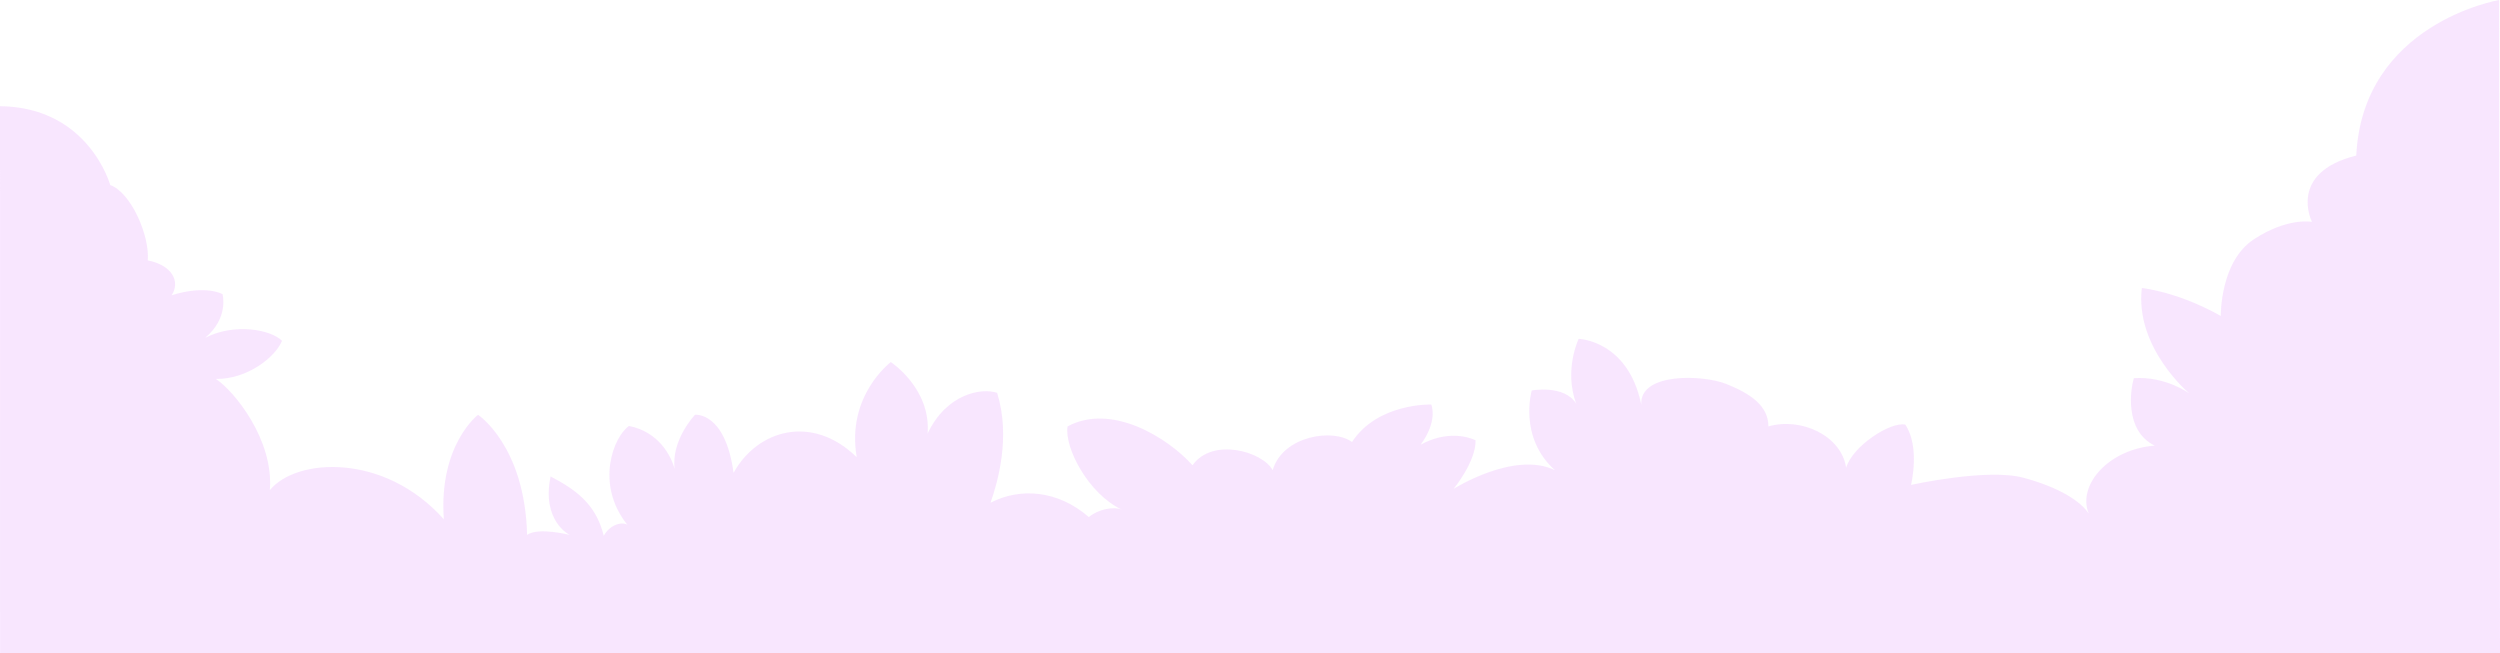 <?xml version="1.0" encoding="UTF-8"?><svg id="Laag_1" xmlns="http://www.w3.org/2000/svg" viewBox="0 0 1918.52 501.18"><defs><style>.cls-1{opacity:.1;}.cls-2{fill:#bb00f9;}</style></defs><g id="_1e_laag" class="cls-1"><path class="cls-2" d="M84.59,141.99c.06-1.23,.13-2.47,.21-3.71m1723.42-18.9c-53.03,13.19-34,50.9-34,50.9,0,0-18.36-3.78-44.54,13.33-26.18,17.1-25.43,58.88-25.43,58.88,0,0-28.28-17.04-60.58-21.5-5.44,45.92,36.38,80.88,36.38,80.88,0,0-18.36-13.37-42.5-11.65-2.38,7.54-7.82,40.1,15.98,51.75-35.36,2.74-59.49,30.16-50.65,52.09-6.12-9.25-22.1-19.88-49.97-27.42-27.88-7.54-86.35,5.48-86.35,5.48,0,0,7.14-29.13-4.42-46.27-11.22-2.4-40.29,16.18-45.39,33.03-3.74-24.62-34.5-38.86-59.66-31.66,0-16.11-14.28-25.36-32.3-32.56-18.02-7.2-66.63-8.91-65.27,15.76-10.2-49.35-48.04-50.38-48.04-50.38,0,0-11.45,23.65-1.91,49.69-9.16-14.74-34.1-10.08-34.1-10.08,0,0-10.46,35.79,17.76,61.15-31.28-15.08-77.71,14.36-77.71,14.36,0,0,17.19-20.87,16.85-37.32-7.48-3.43-23.46-6.85-42.16,3.43,13.6-18.51,8.16-30.84,8.16-30.84,0,0-41.14-1.37-60.85,28.79-13.94-10.62-53.03-5.14-60.85,21.59-7.82-14.39-46.24-25.36-61.53-3.77-19.04-21.25-62.21-47.98-95.87-29.82-2.67,16.14,15.94,51.73,41.37,63.75,.52,.2,1.02,.42,1.46,.68-.49-.21-.98-.45-1.46-.68-6.28-2.39-17.83-.19-25.05,5.82-24.14-20.91-53.03-22.62-75.47-10.97,5.44-15.42,15.64-50.38,5.1-84.31-11.56-4.11-38.76,.34-53.37,31.19,2.72-34.61-28.22-54.83-28.22-54.83,0,0-34.34,25.7-26.18,73-34-33.24-76.15-21.25-94.51,11.99-6.46-47.29-29.58-44.55-29.58-44.55,0,0-18.36,19.19-15.64,41.47-2.72-9.94-12.24-28.44-35.02-32.9-11.9,8.23-26.18,44.55-1.36,75.74-4.42-2.4-13.26,0-18.02,8.57-6.12-25.36-22.78-35.98-40.8-45.58-7.14,34.27,14.62,44.89,14.62,44.89,0,0-24.14-6.17-32.64,0-1.7-68.54-37.65-92.19-37.65-92.19,0,0-30.34,23.13-26.25,80.19-45.89-51.41-113.47-47.04-133.52-22.36,3.15-38.81-27.63-76.34-41.4-85.33,24.73,.26,45.9-17.22,50.74-29.3-8.41-8.48-36.21-13.88-58.9-2.31,18.36-15.42,13.26-33.45,13.26-33.45,0,0-12.49-7.42-39.01,.81,6.88-10.8,0-23.13-18.36-26.73,1.53-19.28-13-52.18-28.81-57.83,0,0-16.46-59.78-84.59-60.51,0,105.88,.04,419.7,.04,419.7H1918.52l-.66-501.18s-104.76,17.74-109.64,119.37Z"/></g></svg>